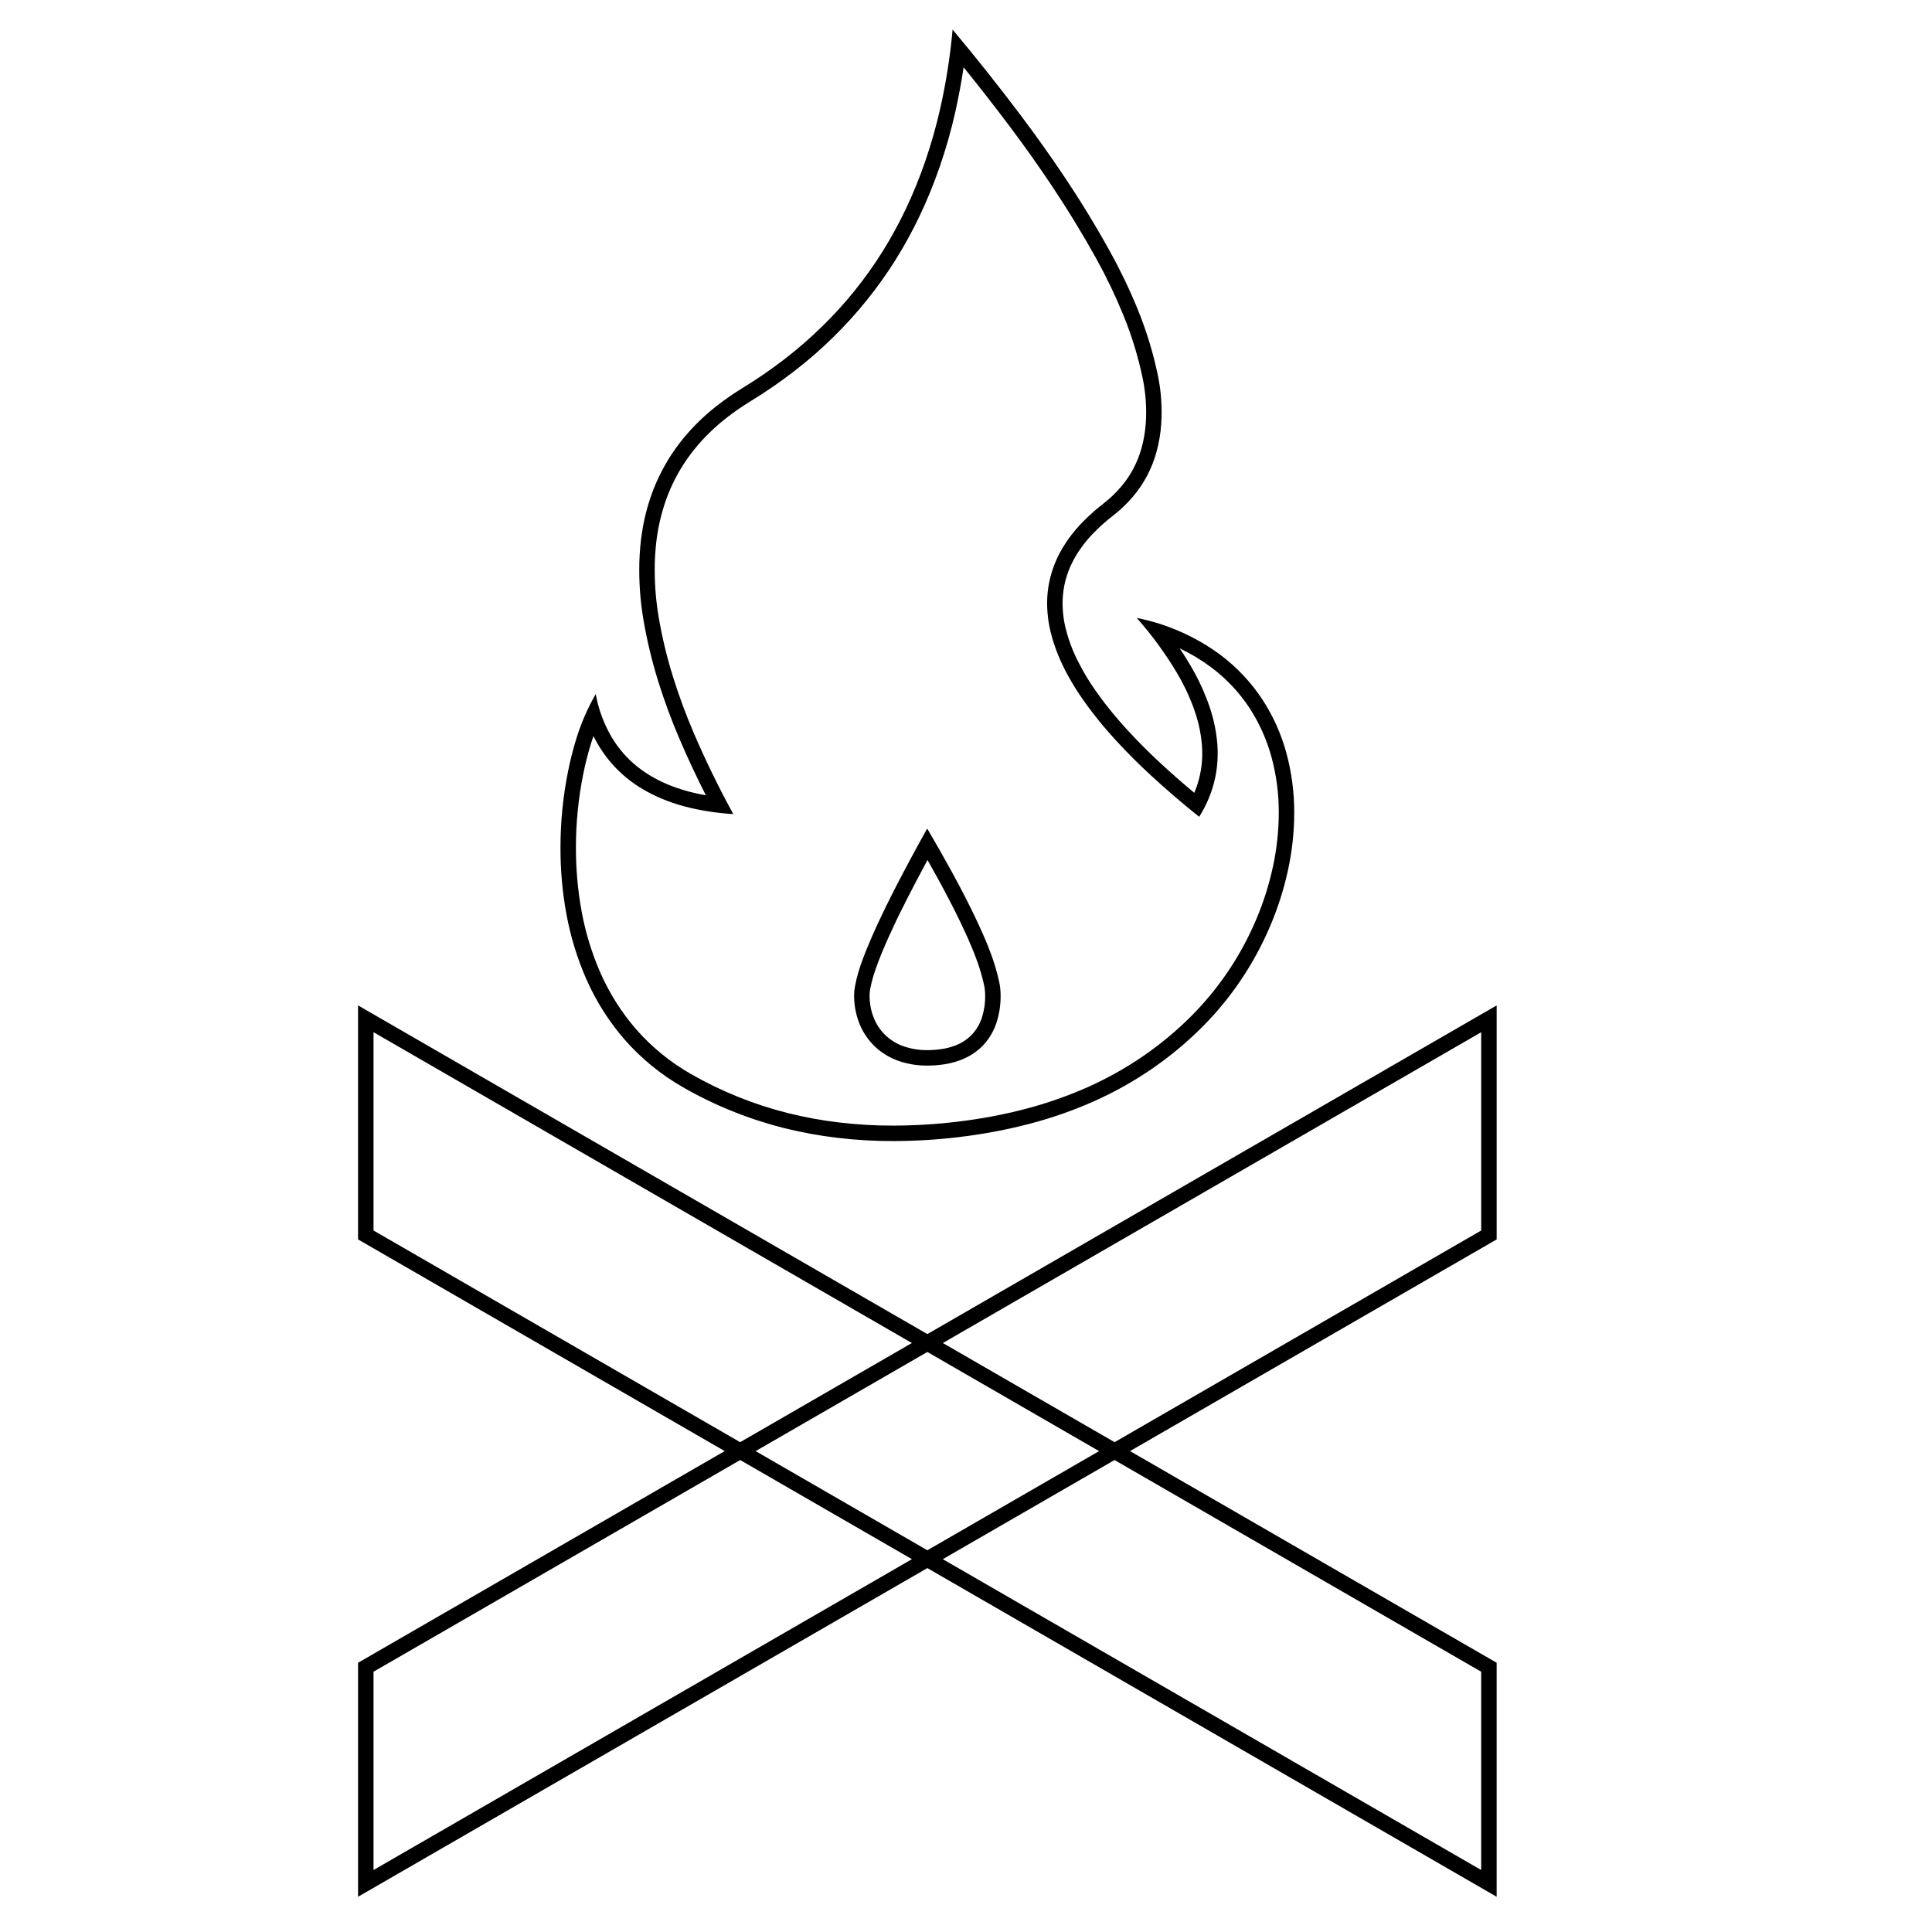 <?xml version="1.0" encoding="UTF-8"?>
<svg style="isolation:isolate" viewBox="0 0 375 375" xmlns="http://www.w3.org/2000/svg">
<defs>
<clipPath id="a">
<rect width="375" height="375"/>
</clipPath>
</defs>
<g clip-path="url(#a)" fill-rule="evenodd">
<path d="m69.5 195.15l221 127.59v45.42l-221-127.59v-45.42zm3 5.2l215 124.13v38.49l-215-124.13v-38.49z"/>
<path d="m290.5 195.15v45.42l-221 127.59v-45.42l221-127.59zm-3 5.2v38.49l-215 124.13v-38.49l215-124.13z"/>
<path d="m186.2 220.7c-4.25 0.51-8.52 0.77-12.8 0.78-3.61 0.01-7.21-0.2-10.79-0.62-3.51-0.41-6.99-1.05-10.42-1.9-6.86-1.73-13.46-4.39-19.6-7.91-4.29-2.45-8.15-5.6-11.4-9.32-3.01-3.48-5.48-7.38-7.34-11.58-1.8-4.08-3.11-8.35-3.91-12.73-0.78-4.23-1.16-8.53-1.15-12.83-0.01-4.98 0.48-9.95 1.46-14.83 0.42-2.12 0.95-4.21 1.58-6.28 0.94-3.05 2.21-5.99 3.8-8.77 0.44 2.46 1.24 4.83 2.37 7.05 0.5 0.99 1.07 1.94 1.72 2.84 0.62 0.87 1.3 1.69 2.05 2.45 0.75 0.78 1.57 1.49 2.43 2.14 0.91 0.69 1.86 1.3 2.86 1.84 1.11 0.61 2.26 1.14 3.45 1.59 1.36 0.51 2.76 0.94 4.18 1.27 0.77 0.18 1.55 0.34 2.32 0.48-1.82-3.58-3.52-7.21-5.1-10.89-1.57-3.66-2.95-7.4-4.14-11.2-1.21-3.89-2.17-7.85-2.86-11.87-0.55-3.21-0.83-6.47-0.83-9.73-0.01-1.96 0.11-3.92 0.33-5.86 0.21-1.77 0.53-3.53 0.97-5.27 0.41-1.62 0.93-3.22 1.54-4.78 0.61-1.51 1.31-2.98 2.11-4.4 0.8-1.43 1.7-2.8 2.68-4.1 1.02-1.35 2.13-2.63 3.32-3.84 1.28-1.3 2.63-2.51 4.07-3.63 1.58-1.24 3.23-2.38 4.94-3.43 2.9-1.77 5.69-3.69 8.38-5.77 2.53-1.96 4.94-4.06 7.22-6.3 2.22-2.17 4.3-4.46 6.25-6.88 1.93-2.4 3.73-4.92 5.37-7.53 1.68-2.68 3.19-5.45 4.55-8.3 1.42-3 2.68-6.08 3.76-9.23 1.17-3.39 2.15-6.85 2.94-10.35 1.13-5.03 1.93-10.13 2.39-15.27 4.61 5.51 9.08 11.14 13.4 16.88 2.88 3.83 5.66 7.75 8.33 11.74 3.14 4.69 6.09 9.52 8.82 14.46 2 3.61 3.79 7.33 5.35 11.15 1.71 4.18 3.03 8.5 3.95 12.92 0.64 3.1 0.85 6.26 0.64 9.41-0.12 1.83-0.43 3.65-0.91 5.41-0.44 1.62-1.06 3.18-1.84 4.66-0.78 1.46-1.71 2.83-2.79 4.09-1.15 1.35-2.44 2.57-3.85 3.66-1.29 1-2.51 2.08-3.65 3.24-0.94 0.95-1.79 1.97-2.56 3.06-0.67 0.93-1.26 1.92-1.76 2.96-0.46 0.94-0.83 1.91-1.12 2.92-0.28 0.98-0.47 1.99-0.57 3.01-0.11 1.07-0.12 2.14-0.04 3.21 0.08 1.18 0.27 2.36 0.56 3.51 0.34 1.36 0.78 2.7 1.31 4.01 0.44 1.07 0.94 2.12 1.49 3.14 0.64 1.21 1.34 2.4 2.09 3.55 0.56 0.86 1.15 1.7 1.76 2.53 0.68 0.93 1.4 1.85 2.13 2.75 0.53 0.66 1.08 1.31 1.63 1.94 0.61 0.7 1.22 1.39 1.85 2.06 1.93 2.09 3.93 4.09 6.02 6.02 2.17 2.01 4.4 3.97 6.67 5.86 0.25-0.59 0.47-1.19 0.66-1.8 0.37-1.17 0.62-2.36 0.76-3.58 0.14-1.27 0.17-2.55 0.07-3.82-0.11-1.45-0.35-2.88-0.7-4.29-0.15-0.61-0.33-1.21-0.52-1.81-0.21-0.65-0.43-1.29-0.68-1.93-0.8-2.05-1.76-4.03-2.89-5.93-2.27-3.84-4.91-7.45-7.87-10.79 5.87 1.16 11.42 3.61 16.24 7.17 3.18 2.39 5.93 5.3 8.12 8.62 2.11 3.22 3.7 6.76 4.7 10.48 1.02 3.78 1.53 7.68 1.51 11.6-0.01 3.71-0.41 7.41-1.2 11.04-0.81 3.74-1.97 7.4-3.48 10.92-3.09 7.28-7.54 13.91-13.12 19.52-3.01 3.01-6.28 5.74-9.79 8.15-3.52 2.42-7.25 4.51-11.15 6.26-4.03 1.8-8.21 3.27-12.48 4.39-4.53 1.19-9.14 2.06-13.79 2.61zm-0.36-2.98c-4.13 0.5-8.29 0.75-12.45 0.76-3.48 0.01-6.97-0.19-10.43-0.6-3.38-0.39-6.73-1.01-10.04-1.83-6.6-1.66-12.94-4.22-18.84-7.6-4-2.29-7.59-5.22-10.63-8.69-2.81-3.25-5.12-6.9-6.86-10.82-1.7-3.86-2.94-7.91-3.7-12.06-0.74-4.05-1.11-8.17-1.1-12.29-0.01-4.78 0.46-9.56 1.4-14.25 0.4-2.01 0.9-4.01 1.51-5.98 0.16-0.5 0.32-1 0.49-1.49 0.04 0.08 0.09 0.16 0.13 0.25 0.57 1.12 1.22 2.2 1.96 3.23 0.71 0.99 1.49 1.93 2.34 2.8 0.86 0.88 1.79 1.7 2.77 2.44 1.03 0.77 2.11 1.47 3.24 2.08 1.23 0.67 2.5 1.25 3.82 1.75 1.49 0.57 3.01 1.03 4.56 1.39 2.74 0.64 5.52 1.04 8.32 1.2-2.8-5.11-5.36-10.36-7.66-15.71-1.53-3.57-2.88-7.21-4.03-10.91-1.18-3.77-2.1-7.6-2.77-11.49-0.52-3.05-0.79-6.13-0.79-9.23-0.01-1.84 0.1-3.67 0.31-5.5 0.19-1.65 0.49-3.28 0.9-4.88 0.38-1.5 0.85-2.97 1.42-4.41 0.55-1.39 1.2-2.74 1.93-4.04 0.74-1.31 1.56-2.56 2.46-3.76 0.95-1.25 1.97-2.43 3.07-3.55 1.18-1.2 2.45-2.33 3.78-3.37 1.48-1.17 3.04-2.24 4.65-3.23 2.99-1.82 5.88-3.81 8.65-5.96 2.63-2.02 5.13-4.2 7.49-6.53 2.3-2.25 4.46-4.63 6.48-7.14 2.01-2.49 3.87-5.1 5.58-7.82 1.74-2.77 3.31-5.64 4.72-8.6 1.47-3.1 2.77-6.29 3.89-9.54 1.21-3.5 2.22-7.06 3.03-10.67 0.63-2.85 1.17-5.72 1.6-8.61 3.02 3.74 5.97 7.52 8.86 11.36 2.85 3.79 5.6 7.66 8.24 11.61 3.09 4.62 5.99 9.37 8.69 14.24 1.94 3.51 3.67 7.13 5.19 10.84 1.65 4 2.91 8.15 3.79 12.39 0.58 2.83 0.78 5.72 0.59 8.6-0.11 1.63-0.38 3.25-0.81 4.82-0.39 1.41-0.92 2.76-1.6 4.04-0.67 1.27-1.48 2.46-2.42 3.55-1.02 1.19-2.16 2.28-3.4 3.24-1.4 1.08-2.72 2.25-3.96 3.51-1.05 1.06-2.01 2.2-2.87 3.42-0.76 1.07-1.43 2.2-2.01 3.38-0.53 1.1-0.97 2.24-1.3 3.42-0.33 1.15-0.56 2.34-0.68 3.53-0.12 1.24-0.14 2.48-0.04 3.72 0.09 1.36 0.31 2.7 0.64 4.02 0.37 1.51 0.86 2.99 1.45 4.43 0.48 1.16 1.02 2.31 1.61 3.42 0.69 1.29 1.43 2.54 2.23 3.77 0.59 0.9 1.21 1.79 1.85 2.66 0.72 0.98 1.46 1.94 2.22 2.88 0.56 0.68 1.12 1.35 1.7 2.01 0.63 0.72 1.26 1.43 1.91 2.13 1.98 2.14 4.04 4.2 6.18 6.18 3.12 2.89 6.34 5.66 9.66 8.31 1.1-1.73 1.96-3.6 2.58-5.56 0.42-1.34 0.71-2.73 0.87-4.13 0.16-1.46 0.19-2.93 0.08-4.39-0.13-1.62-0.39-3.22-0.78-4.79-0.17-0.67-0.36-1.34-0.57-2-0.23-0.7-0.48-1.4-0.75-2.09-0.85-2.21-1.89-4.34-3.1-6.38-0.67-1.14-1.38-2.26-2.11-3.36 2.15 1.03 4.19 2.26 6.11 3.68 2.9 2.17 5.41 4.83 7.41 7.85 1.93 2.96 3.39 6.21 4.31 9.62 0.95 3.52 1.42 7.16 1.4 10.81-0.01 3.5-0.39 6.99-1.13 10.42-0.77 3.55-1.87 7.03-3.3 10.37-2.95 6.94-7.19 13.24-12.5 18.58-2.87 2.88-6.01 5.49-9.36 7.8-3.37 2.31-6.94 4.31-10.67 5.99-3.89 1.73-7.91 3.15-12.02 4.23-4.4 1.16-8.87 2-13.39 2.53z"/>
<path d="m180.01 206.83c-2.1 0.02-4.19-0.35-6.14-1.11-1.72-0.69-3.26-1.73-4.52-3.06-1.18-1.26-2.1-2.75-2.69-4.38-0.59-1.62-0.88-3.33-0.88-5.05 0-0.6 0.06-1.19 0.17-1.78 0.17-0.91 0.38-1.81 0.65-2.7 0.21-0.71 0.44-1.41 0.69-2.11 0.34-0.93 0.7-1.86 1.08-2.78 0.28-0.68 0.56-1.36 0.86-2.03 0.35-0.81 0.71-1.61 1.08-2.41 1.04-2.24 2.12-4.46 3.25-6.66 2.06-4.01 4.2-8 6.41-11.94 1.65 2.81 3.27 5.65 4.84 8.52 0.91 1.65 1.79 3.33 2.65 5.01 1.14 2.23 2.23 4.5 3.25 6.79 0.68 1.52 1.31 3.08 1.87 4.66 0.53 1.49 0.97 3.03 1.32 4.58 0.21 0.93 0.32 1.88 0.32 2.84 0.02 1.87-0.27 3.72-0.87 5.49-0.57 1.65-1.5 3.15-2.73 4.39-1.29 1.26-2.84 2.21-4.55 2.79-0.92 0.32-1.88 0.56-2.85 0.7-1.06 0.16-2.14 0.24-3.21 0.24zm-0.02-3c-1.72 0.02-3.43-0.29-5.04-0.91-1.29-0.52-2.46-1.31-3.42-2.32-0.9-0.96-1.6-2.1-2.05-3.35-0.47-1.28-0.7-2.65-0.7-4.02 0-0.41 0.04-0.82 0.12-1.23 0.15-0.81 0.34-1.6 0.57-2.39 0.2-0.66 0.41-1.3 0.65-1.95 0.32-0.89 0.66-1.78 1.02-2.67 0.27-0.65 0.55-1.31 0.84-1.96 0.34-0.79 0.69-1.57 1.06-2.35 1.01-2.21 2.08-4.39 3.19-6.54 1.24-2.42 2.51-4.82 3.8-7.21 0.72 1.28 1.44 2.56 2.15 3.85 0.89 1.63 1.76 3.28 2.61 4.94 1.12 2.18 2.18 4.4 3.18 6.64 0.65 1.46 1.25 2.94 1.78 4.44 0.49 1.39 0.9 2.8 1.22 4.23 0.17 0.73 0.25 1.47 0.25 2.21 0.02 1.53-0.22 3.05-0.71 4.5-0.42 1.21-1.11 2.32-2.01 3.23-0.96 0.94-2.12 1.65-3.4 2.08-0.75 0.26-1.53 0.46-2.32 0.57-0.93 0.14-1.86 0.21-2.79 0.21z"/>
</g>
</svg>
